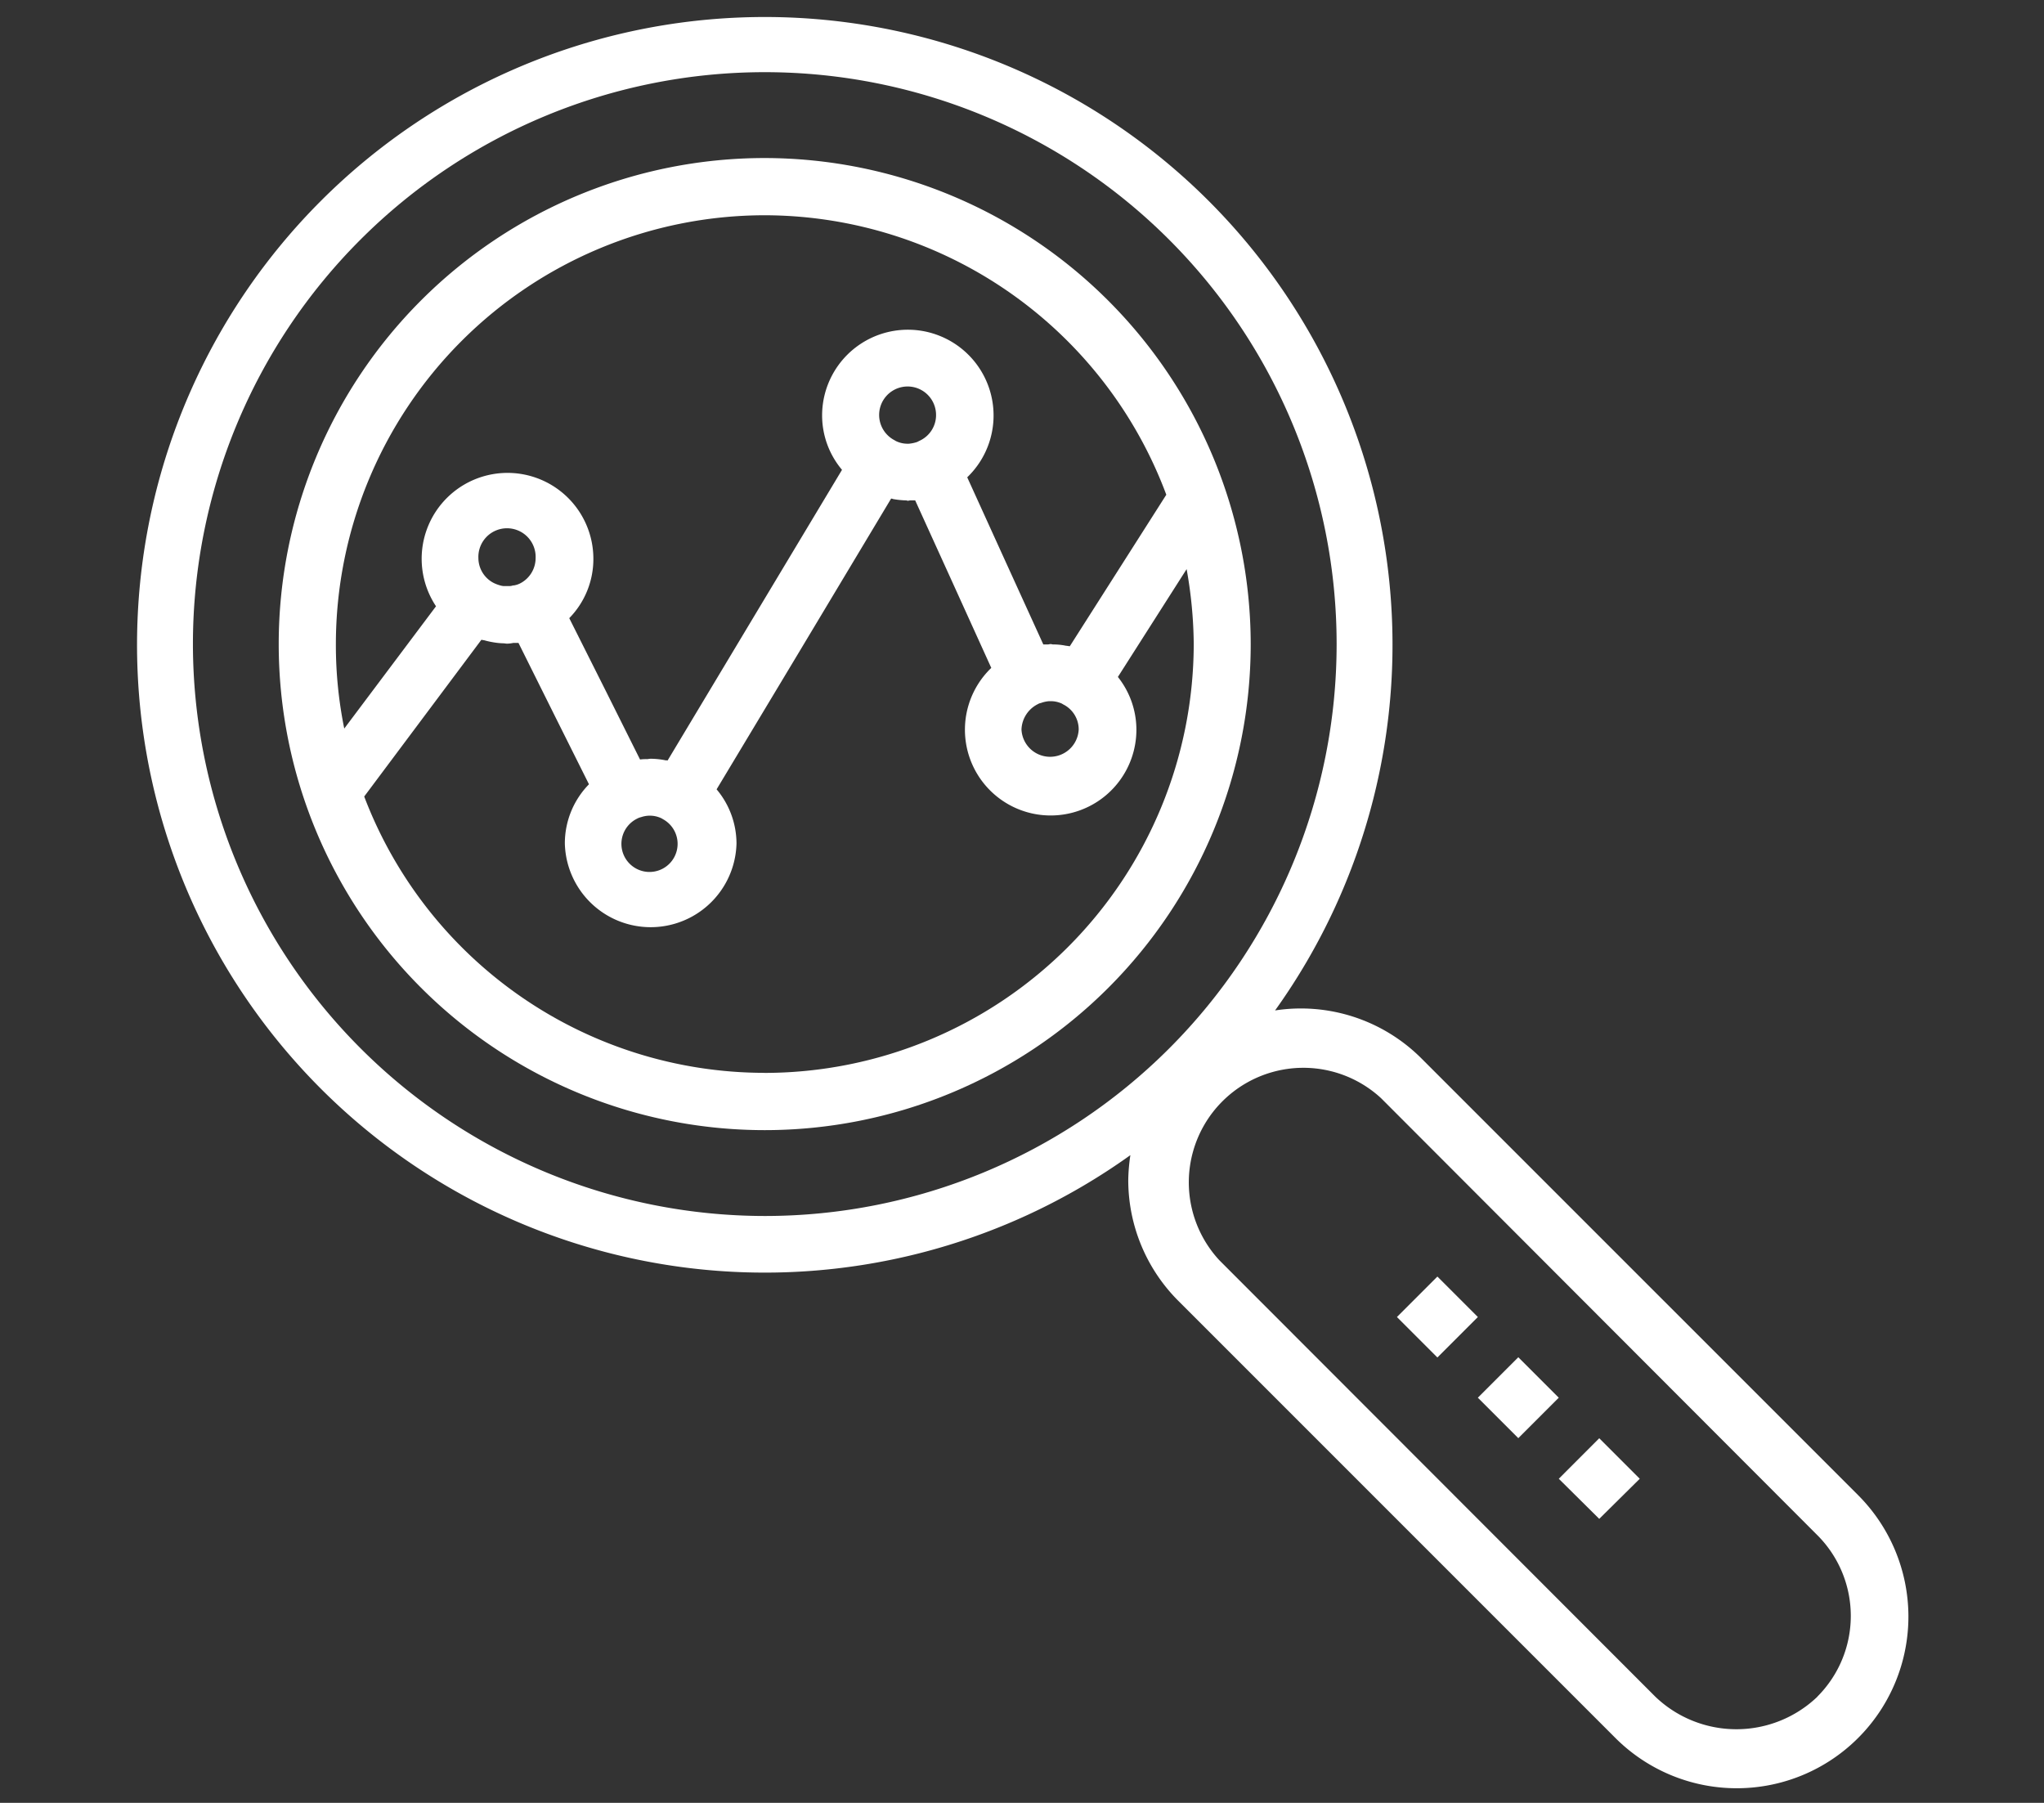 <svg id="Layer_1" data-name="Layer 1" xmlns="http://www.w3.org/2000/svg" viewBox="0 0 339.03 299"><rect x="0" y="0" width="339.03" height="299" fill="#333333" stroke="none"/><defs><style>.cls-1{fill:#fff;}</style></defs><title>Artboard 2</title><path class="cls-1" d="M126.84,26.21a80.61,80.61,0,1,0,80.61,80.61A80.71,80.71,0,0,0,126.84,26.21Zm0,9.49a71.24,71.24,0,0,1,66.61,46.35l-16,25.12h-.12c-.23-.06-.52-.06-.75-.12a10.66,10.66,0,0,0-1.91-.17c-.12,0-.23-.06-.41-.06s-.29.06-.46.06h-.75l-6.54-14.35-6.08-13.37a14.22,14.22,0,1,0-24.07-10.24,14,14,0,0,0,3.3,9l-15.39,25.64-13.54,22.57c-.12-.06-.29,0-.46-.06a13.46,13.46,0,0,0-2.14-.23h-.23c-.23,0-.41.06-.58.06a7.76,7.76,0,0,0-1.16.06l-5.61-11.23-6.13-12.21a14,14,0,0,0,4-9.84,14.24,14.24,0,1,0-26.1,7.87L57.1,120.83a69.52,69.52,0,0,1-1.39-13.95A71.19,71.19,0,0,1,126.84,35.7Zm45.43,81a3.69,3.69,0,0,1,.41-.12,5,5,0,0,1,1.33-.29h.35a4.35,4.35,0,0,1,1.5.29,1.73,1.73,0,0,1,.46.23,4.64,4.64,0,0,1,2.6,4.17,4.75,4.75,0,0,1-9.49,0A4.89,4.89,0,0,1,172.27,116.72Zm-20.14-43.4a5.94,5.94,0,0,1-1.39.29h-.29a4.35,4.35,0,0,1-1.5-.29,2.7,2.7,0,0,1-.58-.29,4.72,4.72,0,1,1,6.89-4.17,4.68,4.68,0,0,1-2.78,4.28Zm-67,23.78a2.06,2.06,0,0,1-.58.12h-1A2.55,2.55,0,0,1,83,97.1a6.17,6.17,0,0,1-1.1-.41,4.67,4.67,0,0,1-2.55-4.11,4.75,4.75,0,1,1,9.49,0,4.71,4.71,0,0,1-2.66,4.22A3.51,3.51,0,0,1,85.17,97.1Zm20.6,38.66a2.82,2.82,0,0,1,.64-.23,4.51,4.51,0,0,1,1.22-.23h.29a4.35,4.35,0,0,1,1.5.29,2.7,2.7,0,0,1,.58.29,4.66,4.66,0,1,1-4.22-.12Zm21.06,42.19a71.11,71.11,0,0,1-66.38-45.83l19.44-26c.17.06.41.06.58.12a14.32,14.32,0,0,0,1.68.35,10.33,10.33,0,0,0,1.33.12c.23,0,.46.06.69.06a5.7,5.7,0,0,0,1-.12H86l6.08,12.21,5.61,11.23a14,14,0,0,0-4,9.84,14.24,14.24,0,0,0,28.47,0,14,14,0,0,0-3.3-9l13.6-22.63,15.34-25.58a.43.43,0,0,1,.29.06,14.18,14.18,0,0,0,2.2.23c.12,0,.17.06.29.06s.29-.06.41-.06h.81l6.08,13.37,6.54,14.41a14.22,14.22,0,1,0,24.07,10.24,14.07,14.07,0,0,0-3.07-8.74l11.4-17.88A73,73,0,0,1,198,106.82,71.25,71.25,0,0,1,126.84,177.94Z"/><path class="cls-1" d="M308.14,247.91l-72.4-72.4a28.26,28.26,0,0,0-24.25-7.93,104.12,104.12,0,1,0-24,24,31,31,0,0,0-.35,4.05,28.32,28.32,0,0,0,8.33,20.14l72.4,72.4A28.47,28.47,0,0,0,316.54,268,28.52,28.52,0,0,0,308.14,247.91ZM32,106.82a94.85,94.85,0,1,1,94.85,94.85A94.94,94.94,0,0,1,32,106.82ZM301.43,281.41a19.44,19.44,0,0,1-26.85,0L202.24,209a19,19,0,0,1,26.85-26.85l72.34,72.45a18.93,18.93,0,0,1,0,26.79Z"/><rect class="cls-1" x="247.09" y="227.06" width="9.49" height="9.49" transform="translate(-90.15 245.97) rotate(-45)"/><polygon class="cls-1" points="258.55 245.25 265.26 251.9 271.98 245.25 265.26 238.53 258.55 245.25"/><rect class="cls-1" x="233.67" y="213.68" width="9.49" height="9.49" transform="translate(-84.62 232.56) rotate(-45)"/></svg>